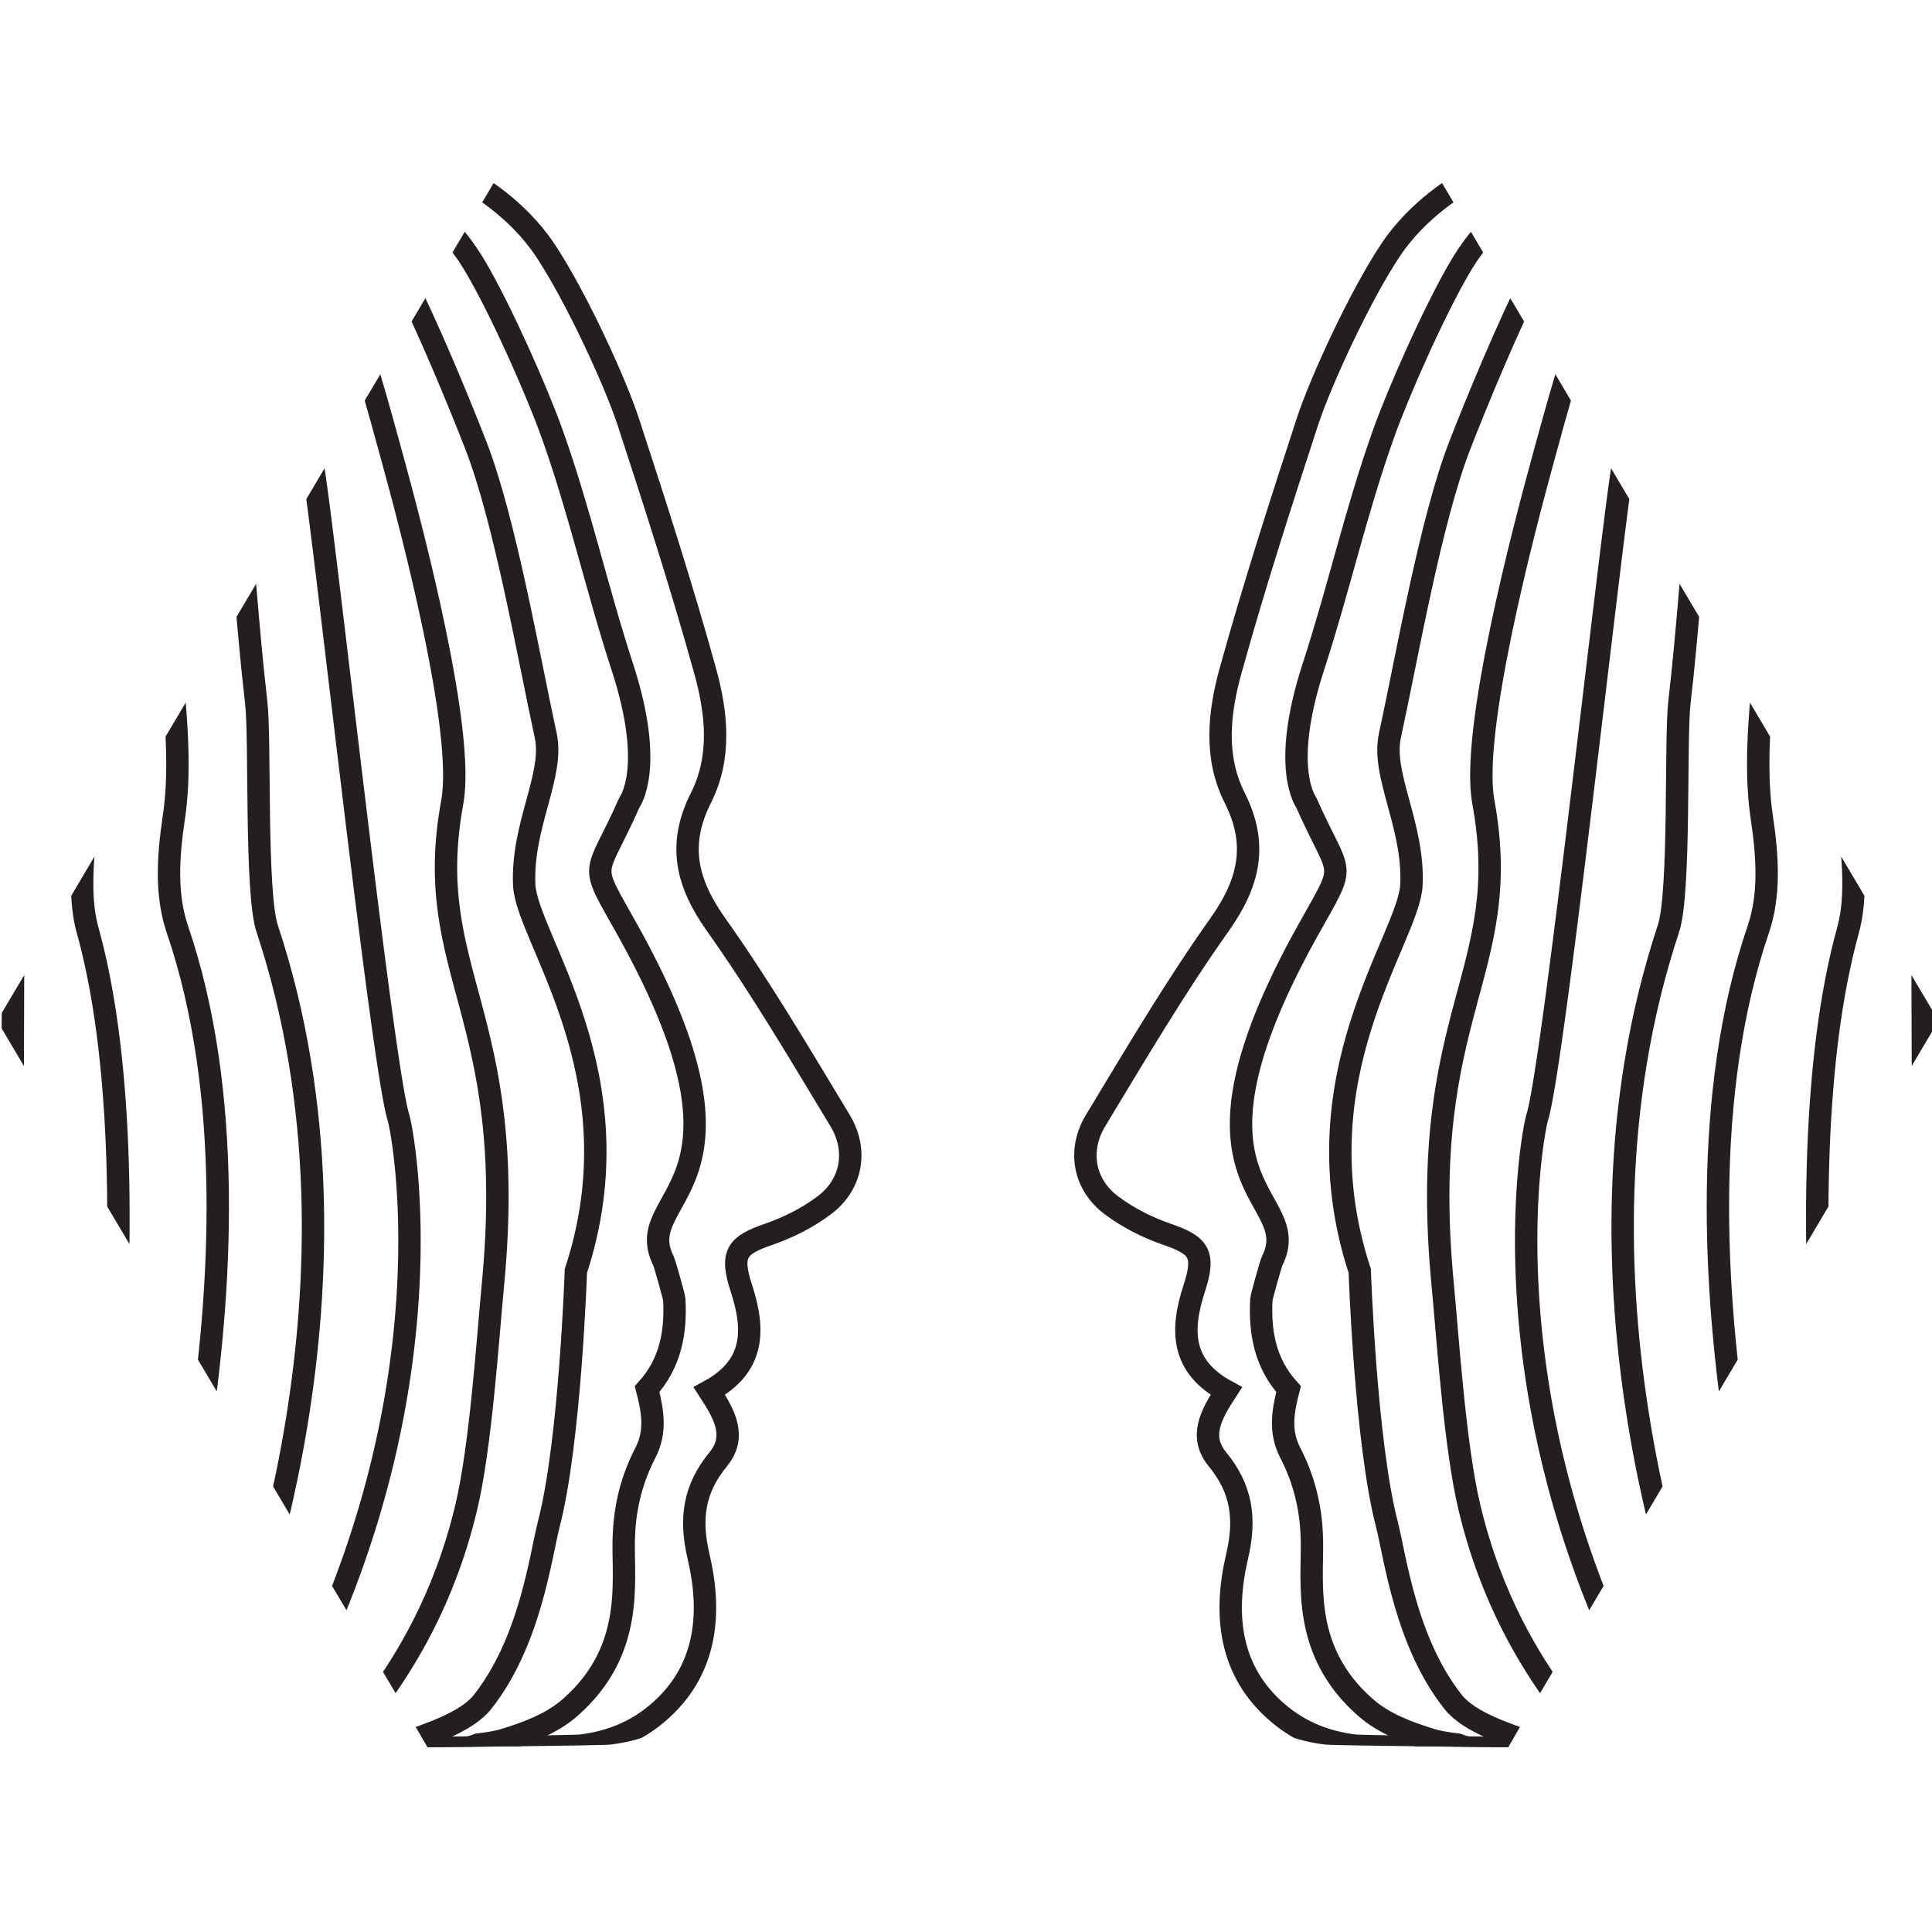 <svg xmlns="http://www.w3.org/2000/svg" width="126.665" height="126.665" viewBox="0 0 33.513 33.513"><defs><clipPath id="a" clipPathUnits="userSpaceOnUse"><path d="M117.923 209.071l-24.478-41.3 21.157-35.698c.091.001 8.566.078 8.991.132 1.368.169 2.661.622 3.832 1.588 2.48 2.045 2.762 4.859 2.076 7.7-.461 1.908-.21 3.349.992 4.78.934 1.115.335 2.182-.448 3.353 2.264 1.203 2.32 2.961 1.614 5.057-.575 1.709-.218 2.111 1.387 2.65.982.33 1.959.81 2.799 1.424 1.378 1.006 1.709 2.685.795 4.159-2.021 3.255-4.008 6.545-6.256 9.631-1.49 2.045-1.954 3.931-.763 6.226 1.045 2.016.791 4.2.212 6.233-1.166 4.11-2.511 8.17-3.867 12.22-.682 2.035-2.679 6.236-4.207 8.469-1.409 2.06-3.481 3.21-3.793 3.376z"/></clipPath><clipPath id="b" clipPathUnits="userSpaceOnUse"><path d="M0 0h284v284H0z"/></clipPath><clipPath id="c" clipPathUnits="userSpaceOnUse"><path d="M164.324 209.071c-.312-.166-2.383-1.316-3.794-3.376-1.527-2.233-3.524-6.434-4.205-8.469-1.358-4.05-2.701-8.11-3.869-12.22-.577-2.033-.832-4.217.213-6.233 1.19-2.295.727-4.181-.763-6.226-2.249-3.086-4.236-6.376-6.255-9.631-.916-1.474-.584-3.153.794-4.159a10.413 10.413 0 012.799-1.424c1.604-.539 1.962-.941 1.387-2.65-.706-2.096-.65-3.854 1.615-5.057-.785-1.171-1.383-2.238-.448-3.353 1.201-1.431 1.451-2.872.991-4.78-.685-2.841-.405-5.655 2.076-7.7 1.172-.966 2.465-1.419 3.833-1.588.426-.054 8.898-.131 8.991-.132l21.155 35.698-24.476 41.3z"/></clipPath><clipPath id="d" clipPathUnits="userSpaceOnUse"><path d="M0 0h284v284H0z"/></clipPath></defs><g clip-path="url(#a)" transform="matrix(.353 0 0 -.353 -33.036 76.93)"><g clip-path="url(#b)" fill="none" stroke="#231f20" stroke-width="1.1" stroke-miterlimit="10"><path d="M113.399 132.024c.09 0 8.344.078 8.759.13 1.332.17 2.593.624 3.733 1.59 2.417 2.045 2.69 4.859 2.023 7.7-.45 1.908-.204 3.349.965 4.78.912 1.114.329 2.18-.436 3.352 2.206 1.204 2.26 2.96 1.573 5.057-.56 1.708-.212 2.11 1.35 2.65.958.33 1.91.81 2.728 1.425 1.342 1.006 1.665 2.684.774 4.159-1.967 3.254-3.904 6.545-6.093 9.63-1.452 2.046-1.904 3.932-.745 6.226 1.018 2.017.77 4.199.208 6.234-1.138 4.11-2.446 8.17-3.77 12.219-.663 2.036-2.608 6.237-4.095 8.469-1.374 2.06-3.393 3.21-3.697 3.376"/><path d="M110.905 131.243c.07.001 4.772.407 6.174.96.554.062 1.02.154 1.275.232 1.12.345 2.324.784 3.237 1.581 3.175 2.776 2.6 6.124 2.645 8.232.027 1.281.262 2.744 1.07 4.306.53 1.023.36 2.037.079 3.117 1.17 1.295 1.42 2.832 1.335 4.405-.006.13-.47 1.774-.53 1.896-1.677 3.35 5.437 3.335-1.752 16.234-1.98 3.552-1.64 2.412.07 6.276.024.054 1.279 1.697-.337 6.664-1.28 3.935-2.076 7.601-3.448 11.457-.723 2.027-2.461 5.985-3.78 8.231l-.138.228c-1.18 1.916-2.771 3.04-3.032 3.333"/><path d="M108.41 130.463c.074.001 4.768.77 5.08 1.83.998.38 2.977.962 3.8 1.997 2.353 2.962 2.86 7.185 3.268 8.763 1.045 4.031 1.327 12.426 1.327 12.426 3.128 9.522-2.422 16.34-2.539 18.971-.13 2.934 1.48 5.381 1.057 7.336-.85 3.922-2.005 10.582-3.427 14.245-.81 2.087-2.419 5.988-3.579 8.218-.997 1.917-2.299 3.093-2.529 3.522"/><path d="M105.916 129.684c.065 0 3.73 1.114 3.99 2.678.832.483 1.607 1.182 2.332 2.202 1.218 1.71 3.168 4.706 4.263 9.31.713 3 1.055 8.285 1.307 10.915 1.287 13.418-3.546 15.282-1.996 23.738.634 3.46-1.97 13.345-2.957 16.93-.608 2.214-1.579 5.858-2.57 8.095-.815 1.838-2.127 3.034-2.32 3.594"/><path d="M103.422 128.904c.058 0 2.69 1.46 2.9 3.526a8.033 8.033 0 011.866 2.408c7.571 14.759 5.246 27.312 4.972 28.203-.8 2.614-3.579 28.157-4.176 31.845-.376 2.325-1.244 5.72-2.06 7.968-.64 1.755-1.705 2.975-1.863 3.666"/><path d="M100.928 128.123c.05.001 2.151 1.806 2.309 4.376.5.693.956 1.547 1.401 2.611.873 2.091 7.819 19.873 2.079 37.185-.59 1.78-.329 9.274-.539 11.111-.425 3.64-.627 7.315-1.064 10.907-.293 2.4-.917 5.581-1.553 7.843-.469 1.67-1.282 2.917-1.404 3.74"/><path d="M98.434 127.344c.04 0 1.363 2.151 1.469 5.225.334.797 7.867 23.674 2.403 39.685-.575 1.687-.47 3.544-.178 5.502.257 1.729.198 3.543.058 5.34-.282 3.546-.657 7.149-.944 10.644-.204 2.477-.601 5.44-1.043 7.718-.307 1.583-.861 2.859-.946 3.813"/><path d="M95.94 126.564c.033 0 .775 2.514 1.129 6.073.09.914.315 1.908.468 3.02.284 2.093 3.824 24.037.357 36.557-.454 1.643-.23 3.479-.082 5.38.13 1.682.1 3.435.032 5.193-.14 3.45-.33 6.982-.473 10.38a131.561 131.561 0 01-.535 7.594c-.153 1.496-.438 2.8-.486 3.885m-2.154-78.863c.089.001 0 35.697 0 35.697s.13 28.6 0 42.541"/></g></g><g clip-path="url(#c)" transform="matrix(.353 0 0 -.353 -33.036 76.93)"><g clip-path="url(#d)" fill="none" stroke="#231f20" stroke-width="1.1" stroke-miterlimit="10"><path d="M168.89 132.024c-.09 0-8.343.078-8.758.13-1.332.17-2.593.624-3.733 1.59-2.417 2.045-2.69 4.859-2.023 7.7.45 1.908.205 3.349-.965 4.78-.911 1.114-.328 2.18.436 3.352-2.205 1.204-2.261 2.96-1.573 5.057.56 1.708.212 2.11-1.351 2.65-.957.33-1.908.81-2.726 1.425-1.343 1.006-1.665 2.684-.775 4.159 1.968 3.254 3.905 6.545 6.094 9.63 1.45 2.046 1.904 3.932.744 6.226-1.018 2.017-.77 4.199-.208 6.234 1.138 4.11 2.446 8.17 3.769 12.219.664 2.036 2.609 6.237 4.097 8.469 1.373 2.06 3.392 3.21 3.696 3.376"/><path d="M171.385 131.243c-.07.001-4.772.407-6.173.96-.555.062-1.022.154-1.276.232-1.121.345-2.323.784-3.237 1.581-3.175 2.776-2.6 6.124-2.645 8.232-.027 1.281-.262 2.744-1.07 4.306-.531 1.023-.36 2.037-.078 3.117-1.172 1.295-1.421 2.832-1.336 4.405.006.13.469 1.774.53 1.896 1.677 3.35-5.436 3.335 1.752 16.234 1.979 3.552 1.641 2.412-.07 6.276-.023.054-1.278 1.697.337 6.664 1.28 3.935 2.076 7.601 3.448 11.457.723 2.027 2.462 5.985 3.78 8.231l.138.228c1.181 1.916 2.771 3.04 3.033 3.333"/><path d="M173.88 130.463c-.074.001-4.768.77-5.08 1.83-.999.38-2.978.962-3.8 1.997-2.353 2.962-2.859 7.185-3.268 8.763-1.046 4.031-1.328 12.426-1.328 12.426-3.128 9.522 2.422 16.34 2.54 18.971.13 2.934-1.48 5.381-1.058 7.336.852 3.922 2.005 10.582 3.427 14.245.81 2.087 2.42 5.988 3.58 8.218.997 1.917 2.298 3.093 2.528 3.522"/><path d="M176.373 129.684c-.065 0-3.729 1.114-3.988 2.678-.833.483-1.608 1.182-2.334 2.202-1.218 1.71-3.168 4.706-4.262 9.31-.714 3-1.055 8.285-1.308 10.915-1.287 13.418 3.547 15.282 1.996 23.738-.633 3.46 1.972 13.345 2.957 16.93.608 2.214 1.58 5.858 2.571 8.095.814 1.838 2.126 3.034 2.32 3.594"/><path d="M178.868 128.904c-.058 0-2.69 1.46-2.898 3.526a8.018 8.018 0 00-1.868 2.408c-7.57 14.759-5.245 27.312-4.972 28.203.802 2.614 3.579 28.157 4.176 31.845.375 2.325 1.243 5.72 2.06 7.968.64 1.755 1.705 2.975 1.862 3.666"/><path d="M181.362 128.123c-.05.001-2.151 1.806-2.31 4.376-.5.693-.955 1.547-1.4 2.611-.872 2.091-7.818 19.873-2.08 37.185.592 1.78.33 9.274.54 11.111.425 3.64.627 7.315 1.065 10.907.293 2.4.917 5.581 1.552 7.843.47 1.67 1.283 2.917 1.404 3.74"/><path d="M183.856 127.344c-.041 0-1.363 2.151-1.47 5.225-.332.797-7.865 23.674-2.401 39.685.575 1.687.47 3.544.177 5.502-.257 1.729-.197 3.543-.058 5.34.282 3.546.657 7.149.944 10.644.204 2.477.6 5.44 1.043 7.718.308 1.583.862 2.859.946 3.813"/><path d="M186.35 126.564c-.033 0-.774 2.514-1.13 6.073-.09.914-.314 1.908-.466 3.02-.285 2.093-3.825 24.037-.358 36.557.455 1.643.23 3.479.083 5.38-.131 1.682-.102 3.435-.032 5.193.138 3.45.33 6.982.472 10.38.108 2.554.299 5.298.535 7.594.153 1.496.439 2.8.487 3.885m2.153-78.863c-.089.001 0 35.697 0 35.697s-.131 28.6 0 42.541"/></g></g></svg>